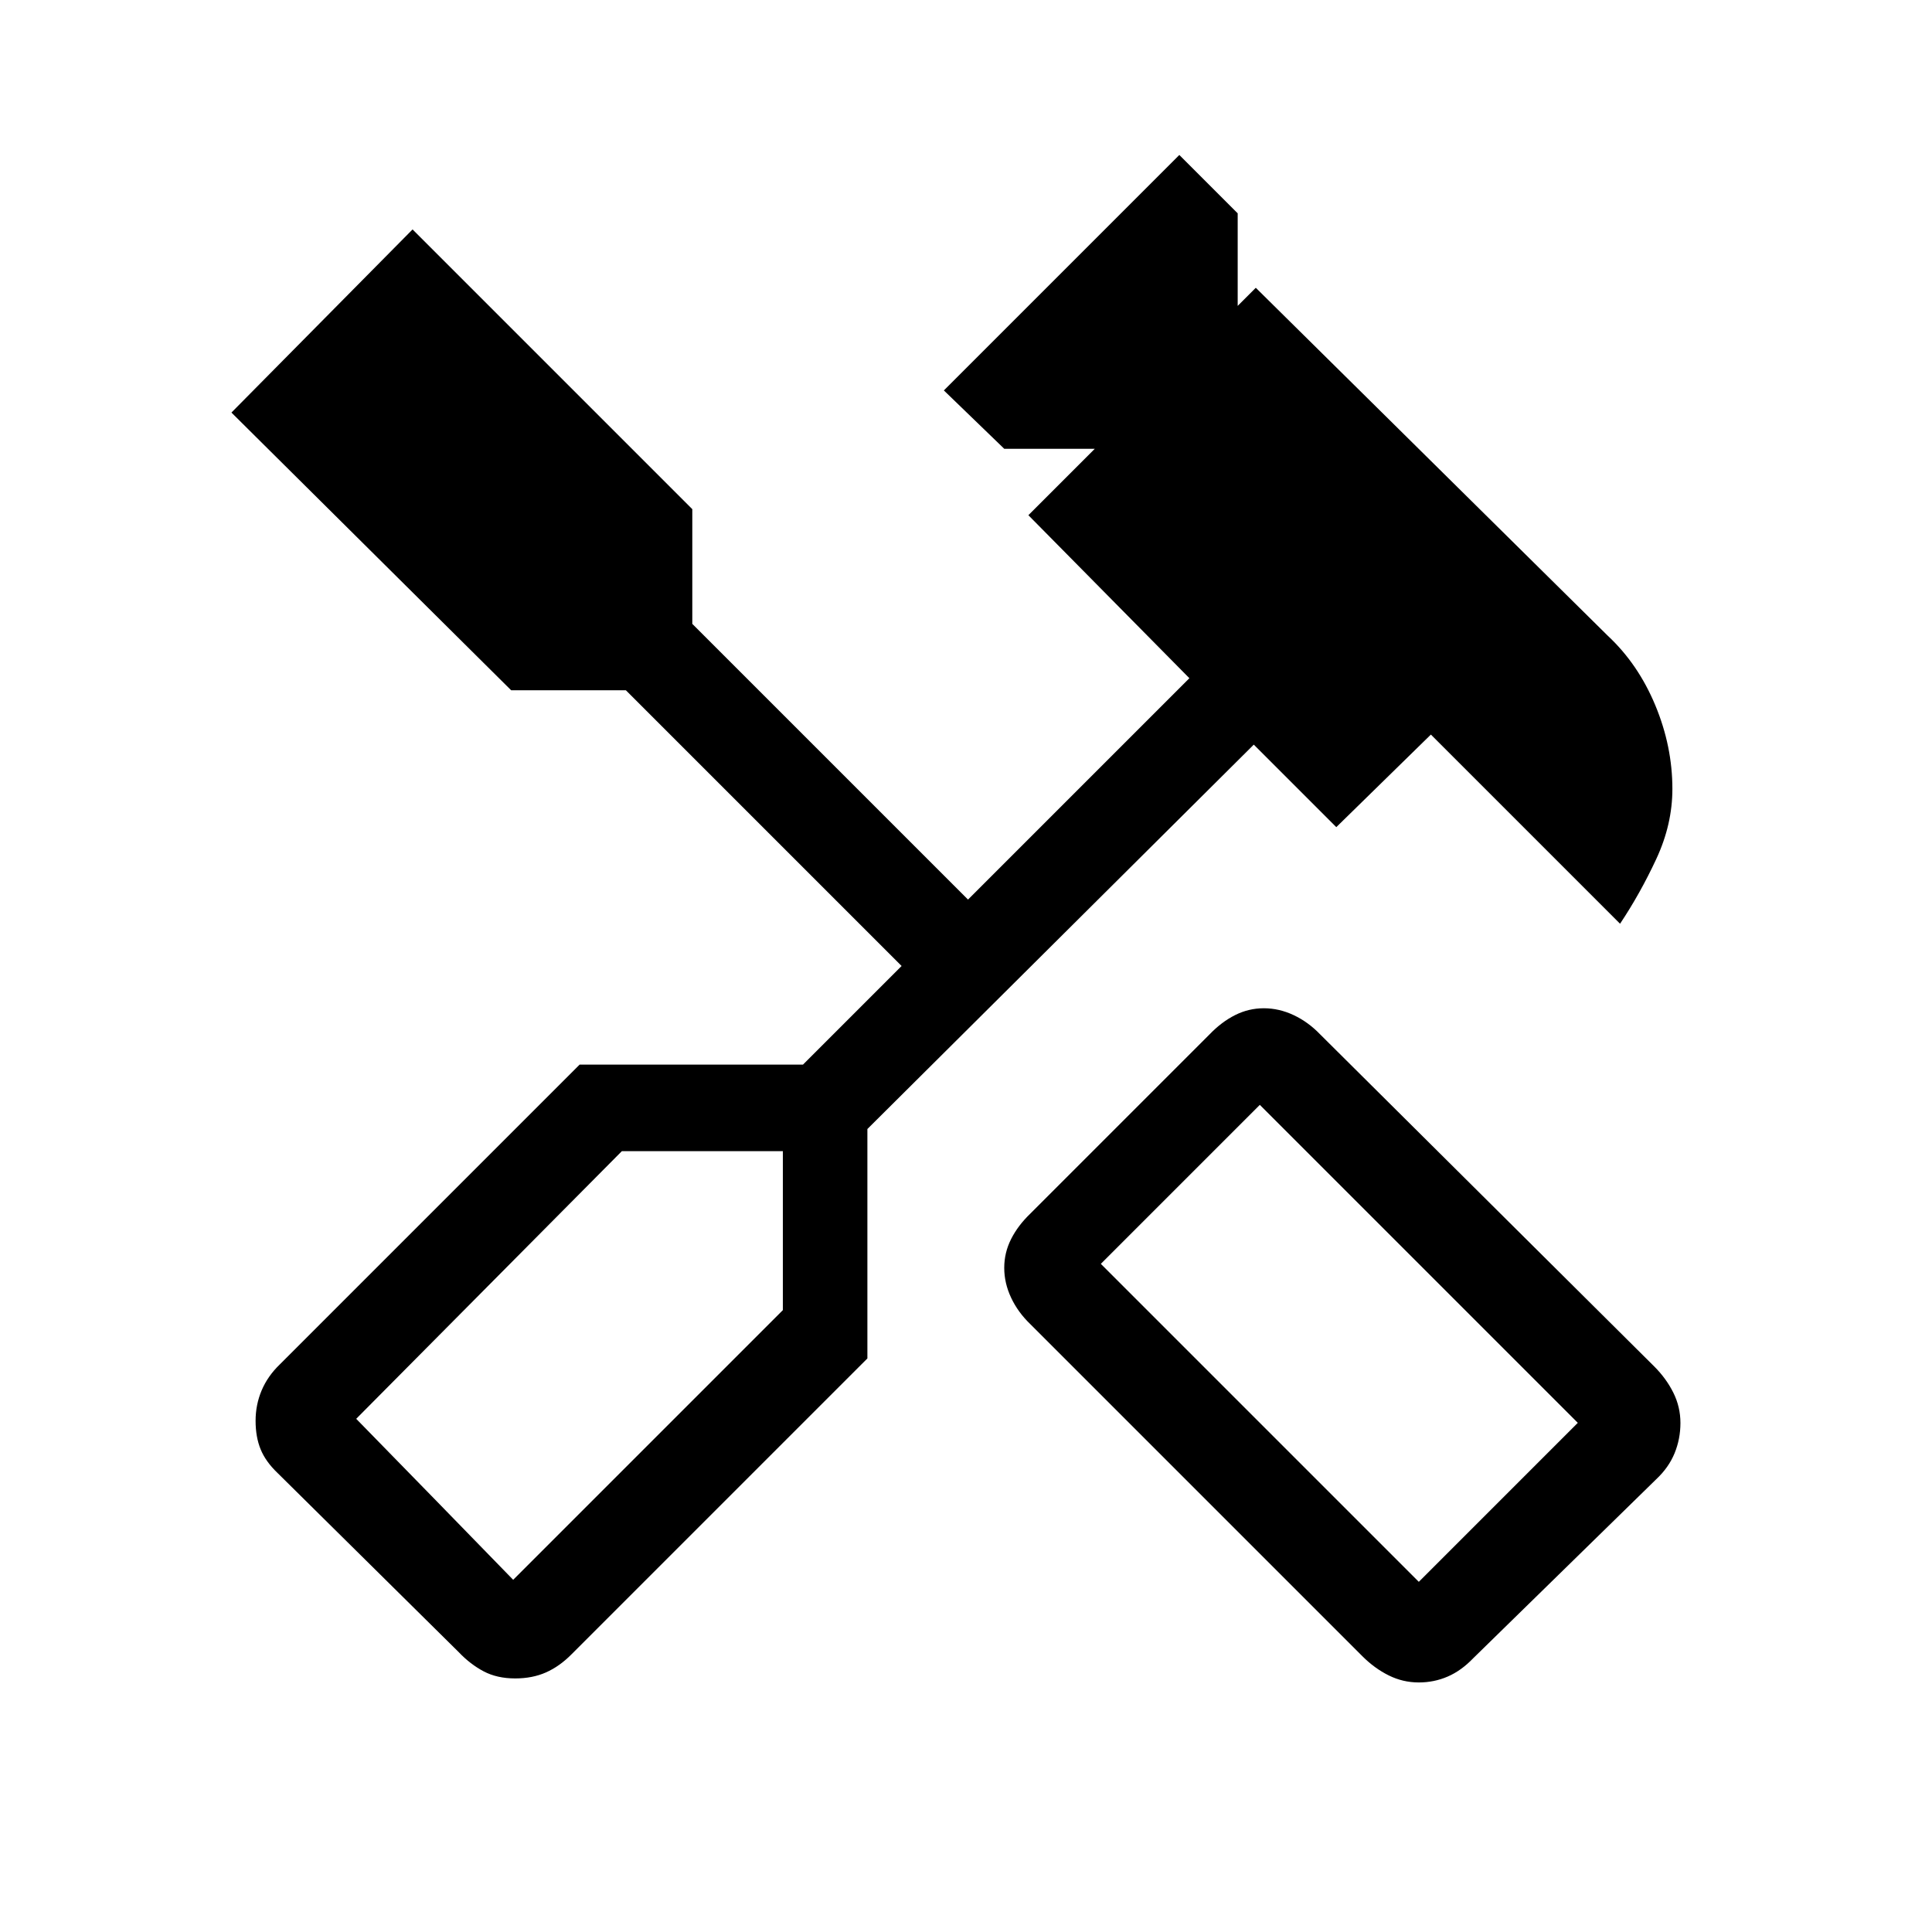 <svg xmlns="http://www.w3.org/2000/svg" height="20" viewBox="0 -960 960 960" width="20"><path d="M705-124q-7.91 0-14.95-3.5Q683-131 677-137L512-302q-6.18-5.93-9.59-13.18T499-330q0-7.57 3.41-14.32T512-357l89-89q5.93-6.18 12.68-9.59T628-459q7.57 0 14.82 3.41T656-446l166 165q6 6 9.5 13.07 3.5 7.06 3.5 15 0 7.93-2.91 15.03T823-225l-91 89q-5.93 6.18-12.68 9.09T705-124Zm0-50 79-79-158-158-79 79 158 158Zm-449 48q-9 0-15.64-3.5-6.65-3.5-12.36-9.5l-90-89q-6-5.71-8.5-11.86Q127-246 127-254t3-15.1q3-7.1 9-12.9l149-149h111l49-49-137-137h-57L115-755l90-91 139 139v57l137 137 110-110-80-81 33-33h-45l-30-29 117-117 29 29v46l9-9 174.93 172.93Q814-630 822.5-609.57 831-589.15 831-568q0 17.65-8 34.82Q815-516 805-501l-94-94-47 46-41-41-192 191v114L284-138q-5.93 6-12.68 9T256-126Zm-1-49 134-134v-79h-80L177-255l78 80Zm0 0-78-80 39.03 39.97L255-175Zm450 1 79-79-79 79Z"/></svg>